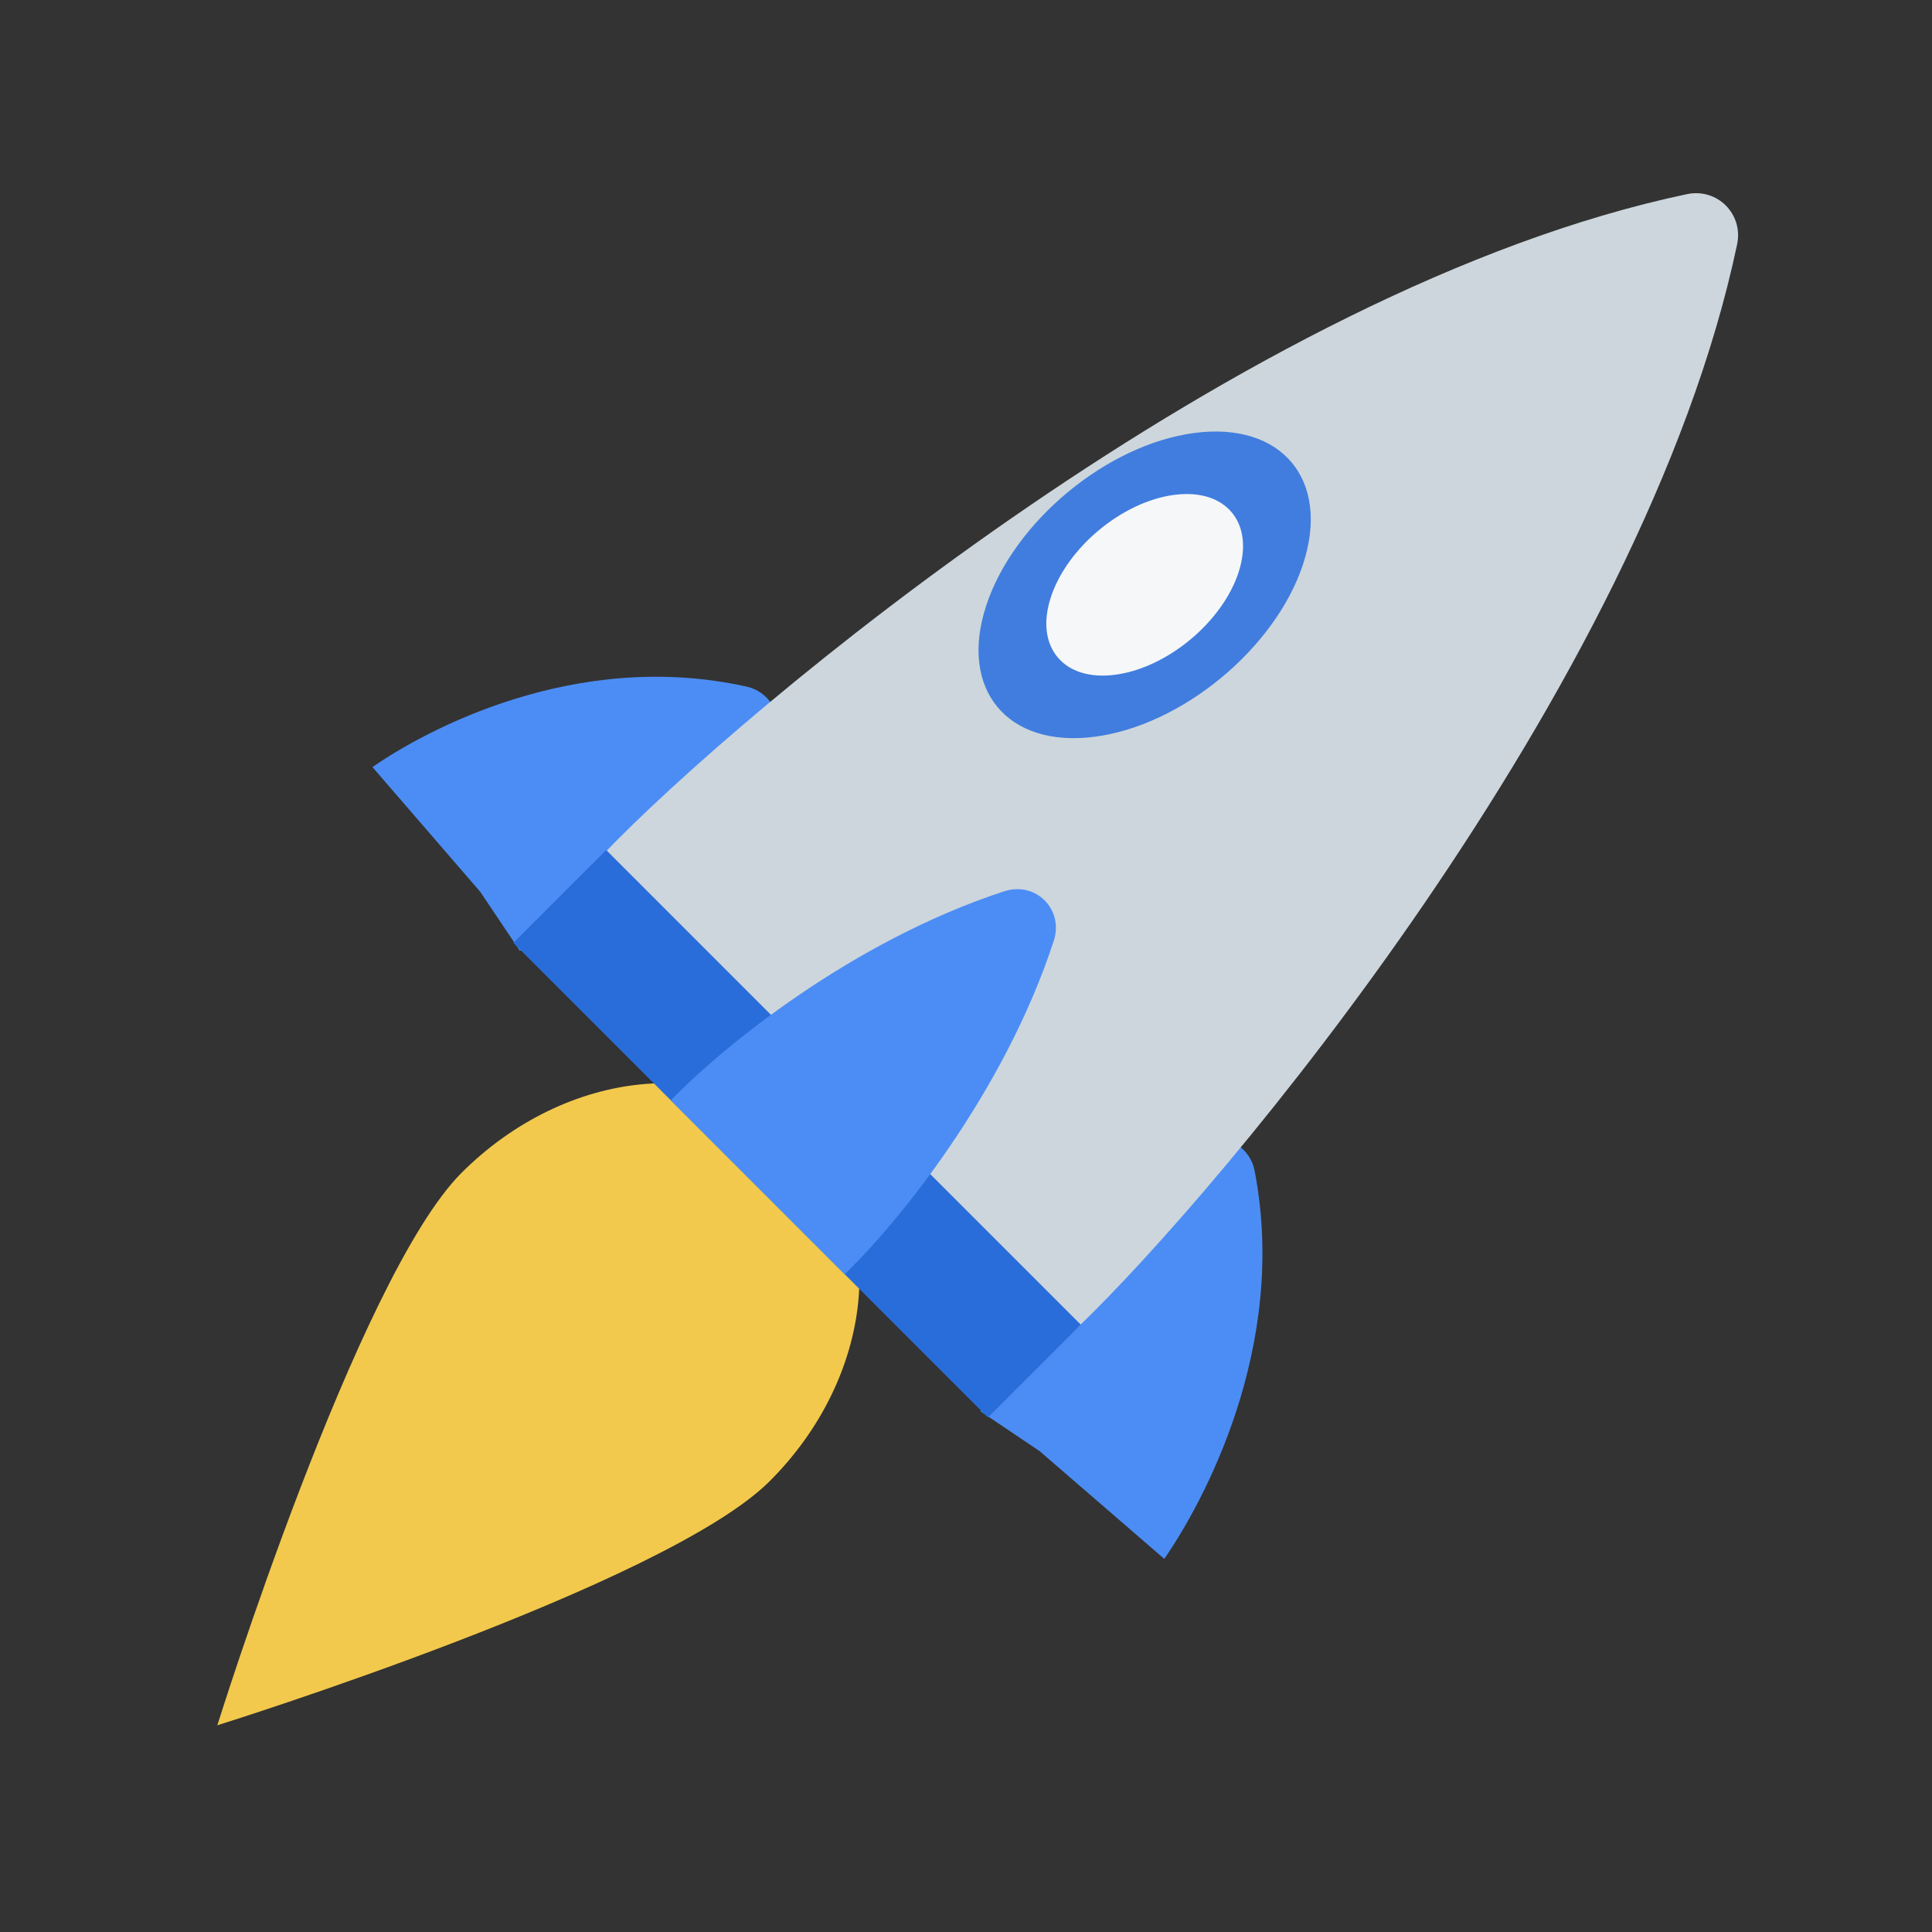 <svg width="80" height="80" viewBox="0 0 80 80" fill="none" xmlns="http://www.w3.org/2000/svg">
<rect x="0" y="0" width="80" height="80" fill="#333333" stroke="none"/>
<rect width="80" height="80" fill="none"></rect>
<path d="M43.046 60.086L40.602 58.441C42.024 56.056 43.181 49.106 49.921 47.201C50.844 46.941 51.77 47.54 51.952 48.482C53.361 55.782 49.794 62.262 48.21 64.549L43.046 60.086Z" fill="#4C8DF5"/>
<path d="M19.886 36.928L21.529 39.374C23.8 38.025 30.499 37.043 32.163 30.408C32.387 29.514 31.814 28.631 30.915 28.431C23.819 26.854 17.596 30.253 15.423 31.764L19.886 36.928Z" fill="#4C8DF5"/>
<path d="M31.875 61.329C27.556 65.649 9 71.44 9 71.44C9 71.44 14.791 52.884 19.111 48.565C23.43 44.245 29.79 43.601 33.314 47.126C36.839 50.65 36.195 57.009 31.875 61.329Z" fill="#F2C94C"/>
<path d="M34.814 45.156L25.005 35.346C30.596 29.502 51.413 11.921 69.851 8.04C71.109 7.775 72.195 8.861 71.93 10.119C68.049 28.557 50.468 49.374 44.624 54.965L34.814 45.156Z" fill="#CDD6DC"/>
<path d="M40.836 25.079C39.698 28.553 41.714 30.983 45.338 30.506C48.962 30.03 52.822 26.828 53.959 23.355C55.097 19.881 53.082 17.452 49.458 17.928C45.834 18.404 41.974 21.606 40.836 25.079Z" fill="#417DDE"/>
<path d="M43.514 24.727C42.84 26.783 44.033 28.222 46.179 27.94C48.325 27.658 50.61 25.762 51.284 23.706C51.958 21.649 50.764 20.21 48.618 20.492C46.473 20.774 44.187 22.67 43.514 24.727Z" fill="#F6F7F8"/>
<path d="M44.752 54.85L25.101 35.198L21.257 39.042L40.908 58.694L44.752 54.85Z" fill="#296DDA"/>
<path d="M31.377 49.163L27.779 45.565C29.89 43.368 35.272 38.97 41.58 36.907C42.887 36.48 44.061 37.654 43.633 38.961C41.571 45.269 37.173 50.65 34.976 52.762L31.377 49.163Z" fill="#4C8DF5"/>
</svg>
